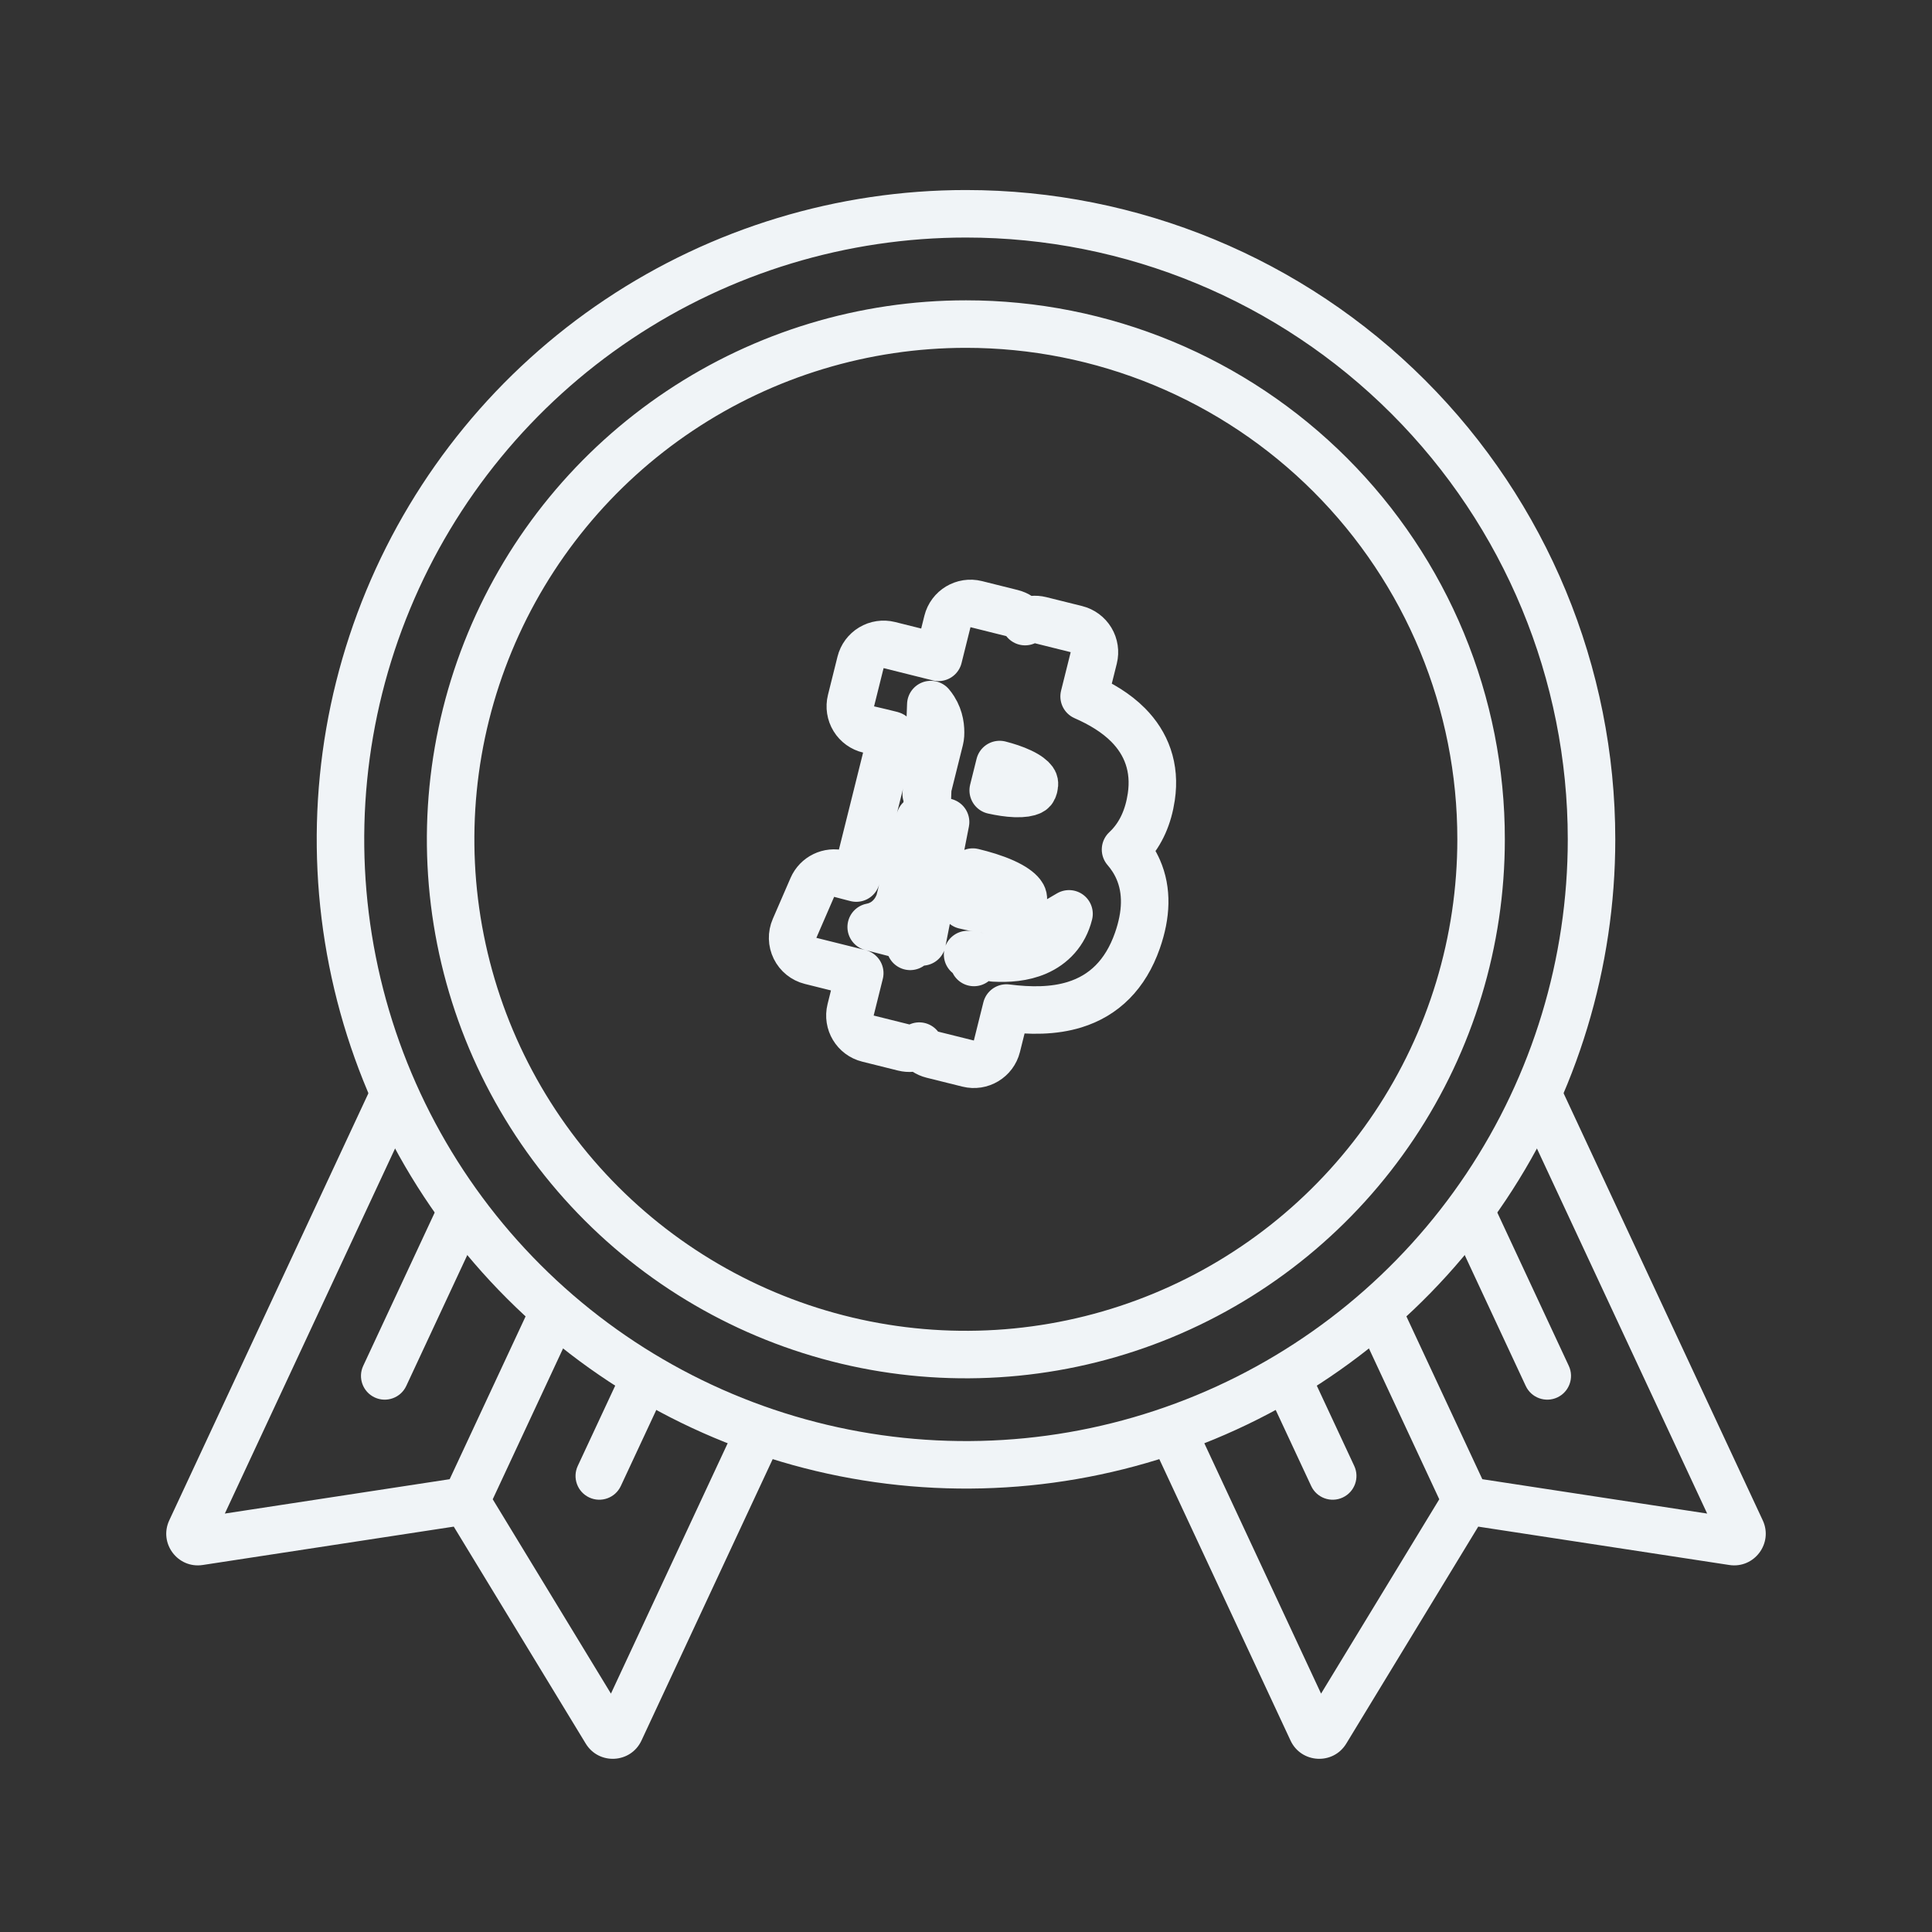 <svg width="122" height="122" viewBox="0 0 122 122" fill="none" xmlns="http://www.w3.org/2000/svg">
<rect x="0" y="0" width="122" height="122" fill="#333333" stroke="none"/>
<g id="achievement-1">
<path id="Vector" d="M109.425 97.343L109.652 95.86L109.652 95.86L109.425 97.343ZM92.912 94.819L92.686 96.301L92.686 96.301L92.912 94.819ZM92.411 95.052L91.13 94.273L91.13 94.273L92.411 95.052ZM83.73 109.324L82.449 108.545L83.73 109.324ZM82.853 109.276L84.212 108.642L84.212 108.642L82.853 109.276ZM109.952 96.639L111.312 96.005V96.005L109.952 96.639ZM12.575 97.343L12.348 95.86L12.348 95.86L12.575 97.343ZM29.088 94.819L29.314 96.301L29.314 96.301L29.088 94.819ZM29.589 95.052L28.307 95.832L28.307 95.832L29.589 95.052ZM38.27 109.324L39.551 108.545H39.551L38.27 109.324ZM39.147 109.276L37.788 108.642L37.788 108.642L39.147 109.276ZM12.048 96.639L13.407 97.273H13.407L12.048 96.639ZM96.346 87.519C96.696 88.269 97.589 88.594 98.34 88.244C99.09 87.894 99.415 87.002 99.065 86.251L96.346 87.519ZM82.797 93.837C83.147 94.588 84.039 94.913 84.79 94.562C85.541 94.212 85.866 93.32 85.516 92.569L82.797 93.837ZM36.484 92.569C36.134 93.32 36.459 94.212 37.21 94.562C37.961 94.913 38.853 94.588 39.203 93.837L36.484 92.569ZM22.935 86.251C22.585 87.002 22.91 87.894 23.66 88.244C24.411 88.594 25.304 88.269 25.654 87.519L22.935 86.251ZM109.652 95.86L93.139 93.336L92.686 96.301L109.199 98.825L109.652 95.86ZM91.13 94.273L82.449 108.545L85.012 110.104L93.693 95.832L91.13 94.273ZM93.139 93.336C92.341 93.214 91.549 93.584 91.13 94.273L93.693 95.832C93.483 96.177 93.085 96.362 92.686 96.301L93.139 93.336ZM82.449 108.545C82.865 107.861 83.874 107.917 84.212 108.642L81.493 109.91C82.168 111.356 84.183 111.467 85.012 110.104L82.449 108.545ZM109.199 98.825C110.777 99.066 111.986 97.452 111.312 96.005L108.593 97.273C108.255 96.548 108.861 95.739 109.652 95.86L109.199 98.825ZM12.801 98.825L29.314 96.301L28.861 93.336L12.348 95.86L12.801 98.825ZM28.307 95.832L36.988 110.104L39.551 108.545L30.87 94.273L28.307 95.832ZM29.314 96.301C28.915 96.362 28.517 96.177 28.307 95.832L30.87 94.273C30.451 93.583 29.658 93.214 28.861 93.336L29.314 96.301ZM36.988 110.104C37.818 111.467 39.832 111.356 40.507 109.91L37.788 108.642C38.126 107.917 39.136 107.861 39.551 108.545L36.988 110.104ZM12.348 95.86C13.139 95.739 13.745 96.548 13.407 97.273L10.688 96.005C10.014 97.452 11.223 99.066 12.801 98.825L12.348 95.86ZM84.212 108.642L75.69 90.366L72.971 91.634L81.493 109.91L84.212 108.642ZM85.516 92.569L82.856 86.866L80.137 88.134L82.797 93.837L85.516 92.569ZM85.737 83.634L91.226 95.405L93.945 94.137L88.456 82.366L85.737 83.634ZM99.065 86.251L94.272 75.972L91.553 77.24L96.346 87.519L99.065 86.251ZM95.938 70.134L108.593 97.273L111.312 96.005L98.657 68.866L95.938 70.134ZM40.507 109.91L49.029 91.634L46.31 90.366L37.788 108.642L40.507 109.91ZM39.203 93.837L41.863 88.134L39.144 86.866L36.484 92.569L39.203 93.837ZM33.544 82.366L28.055 94.137L30.774 95.405L36.263 83.634L33.544 82.366ZM25.654 87.519L30.447 77.24L27.728 75.972L22.935 86.251L25.654 87.519ZM23.343 68.866L10.688 96.005L13.407 97.273L26.062 70.134L23.343 68.866Z" fill="#F0F4F7"/>
<g id="Group 6269853">
<path id="Vector_2" d="M100.5 53C100.5 60.812 98.183 68.449 93.843 74.945C89.503 81.441 83.334 86.504 76.116 89.493C68.898 92.483 60.956 93.265 53.294 91.741C45.632 90.217 38.593 86.455 33.069 80.931C27.545 75.406 23.783 68.368 22.259 60.706C20.735 53.044 21.517 45.102 24.507 37.884C27.496 30.666 32.559 24.497 39.055 20.157C45.551 15.817 53.188 13.5 61 13.5C71.476 13.5 81.523 17.662 88.931 25.069C96.338 32.477 100.5 42.524 100.5 53Z" stroke="#F0F4F7" stroke-width="3" stroke-linejoin="round"/>
<path id="Vector_3" d="M93.526 53V53.001C93.526 59.436 91.618 65.727 88.042 71.078C84.467 76.428 79.385 80.599 73.439 83.061C67.494 85.523 60.951 86.167 54.64 84.911C48.328 83.654 42.531 80.555 37.981 76.004C33.431 71.453 30.333 65.654 29.079 59.343C27.825 53.031 28.47 46.489 30.934 40.544C33.398 34.599 37.57 29.518 42.922 25.944C48.273 22.37 54.565 20.463 61 20.465L61.001 20.465C65.273 20.464 69.504 21.305 73.451 22.939C77.399 24.574 80.985 26.971 84.006 29.992C87.026 33.014 89.422 36.601 91.056 40.549C92.689 44.496 93.529 48.727 93.526 53Z" stroke="#F0F4F7" stroke-width="3" stroke-linejoin="round"/>
<path id="Vector_4" d="M58.227 59.48C58.007 59.499 57.791 59.566 57.596 59.681C57.555 59.705 57.514 59.731 57.476 59.76C57.295 59.356 56.939 59.036 56.478 58.918C56.281 58.867 56.074 58.813 55.861 58.758C55.583 58.685 55.295 58.61 55.013 58.539C55.338 58.478 55.642 58.349 55.912 58.154C56.396 57.804 56.634 57.342 56.745 57.066C56.771 57.002 56.792 56.936 56.809 56.869L58.088 51.739C58.273 51.569 58.417 51.351 58.499 51.096C58.603 50.773 58.592 50.439 58.487 50.14L59.347 46.691C59.369 46.601 59.383 46.508 59.389 46.415C59.413 45.984 59.361 45.366 58.985 44.773C58.922 44.673 58.853 44.58 58.778 44.491L58.227 59.48ZM58.227 59.48C58.058 59.361 57.914 59.207 57.805 59.026C57.6 58.685 57.539 58.276 57.635 57.89L58.877 52.912C58.973 52.526 59.219 52.194 59.56 51.989C59.609 51.96 59.659 51.933 59.711 51.91L58.227 59.48ZM65.091 49.978C65.182 49.933 65.246 49.889 65.294 49.695L65.091 49.978ZM65.091 49.978C64.927 50.057 64.617 50.123 64.12 50.105M65.091 49.978L64.12 50.105M64.12 50.105C63.652 50.088 63.173 50.008 62.718 49.908M64.12 50.105L62.718 49.908M62.718 49.908L63.124 48.278C63.579 48.396 64.044 48.542 64.475 48.746C64.919 48.956 65.152 49.153 65.252 49.293C65.305 49.367 65.355 49.451 65.295 49.694L62.718 49.908ZM65.712 39.164C65.371 39.079 65.028 39.118 64.731 39.252C64.526 38.986 64.236 38.796 63.907 38.714L61.647 38.15C60.843 37.95 60.029 38.439 59.828 39.242L59.263 41.509L56.16 40.734C55.774 40.638 55.365 40.699 55.024 40.904C54.683 41.109 54.437 41.441 54.341 41.827L53.739 44.242C53.642 44.633 53.706 45.047 53.917 45.39C54.127 45.733 54.467 45.977 54.86 46.067C54.86 46.067 54.86 46.067 54.86 46.067L54.86 46.067L54.86 46.067L54.861 46.067L54.864 46.068L54.878 46.071L54.93 46.083L55.117 46.126C55.272 46.162 55.478 46.211 55.681 46.259C55.887 46.308 56.082 46.356 56.22 46.392C56.249 46.399 56.273 46.405 56.291 46.41C56.301 46.414 56.312 46.418 56.322 46.422L55.381 50.198C55.379 50.205 55.377 50.212 55.376 50.219L54.072 55.447C54.009 55.431 53.944 55.414 53.878 55.398C53.675 55.345 53.47 55.291 53.315 55.251L53.129 55.202L53.077 55.188L53.063 55.184L53.06 55.183L53.059 55.183L53.059 55.183L53.059 55.183C52.342 54.992 51.593 55.355 51.297 56.036L50.175 58.624C49.999 59.029 50.011 59.49 50.206 59.885C50.401 60.281 50.76 60.57 51.188 60.677L54.129 61.41C54.129 61.41 54.13 61.41 54.13 61.41C54.184 61.424 54.238 61.437 54.291 61.451L53.714 63.766C53.514 64.57 54.003 65.383 54.807 65.584L57.066 66.147C57.395 66.23 57.74 66.197 58.047 66.059C58.252 66.325 58.542 66.516 58.871 66.598L61.133 67.161C61.936 67.362 62.75 66.873 62.951 66.069L63.553 63.654C65.058 63.846 66.531 63.85 67.849 63.444C69.71 62.872 71.072 61.545 71.823 59.398C72.398 57.757 72.458 56.239 71.873 54.902C71.666 54.43 71.393 54.014 71.074 53.646C71.156 53.57 71.236 53.49 71.314 53.406C72.059 52.606 72.517 51.561 72.701 50.319C72.979 48.458 72.385 46.936 71.24 45.782C70.478 45.014 69.501 44.435 68.459 43.978L69.066 41.546C69.162 41.16 69.101 40.751 68.896 40.41C68.691 40.069 68.359 39.824 67.973 39.727L65.712 39.164ZM62.346 60.457C62.034 60.475 61.741 60.59 61.502 60.777C61.484 60.741 61.465 60.704 61.443 60.669C61.352 60.517 61.236 60.385 61.101 60.276C61.503 60.351 61.925 60.416 62.346 60.457ZM62.751 60.489C62.769 60.49 62.787 60.491 62.805 60.492C63.636 60.535 64.609 60.48 65.483 60.099C66.435 59.684 67.208 58.902 67.506 57.707L62.751 60.489ZM64.595 56.981L64.595 56.981C64.543 57.19 64.463 57.271 64.284 57.349C64.027 57.461 63.592 57.529 62.961 57.496C62.271 57.46 61.557 57.322 60.907 57.168L61.43 55.07C62.083 55.23 62.782 55.431 63.42 55.72C63.989 55.979 64.332 56.236 64.499 56.45C64.611 56.594 64.66 56.719 64.595 56.981Z" stroke="#F0F4F7" stroke-width="3" stroke-linejoin="round"/>
</g>
</g>
</svg>
